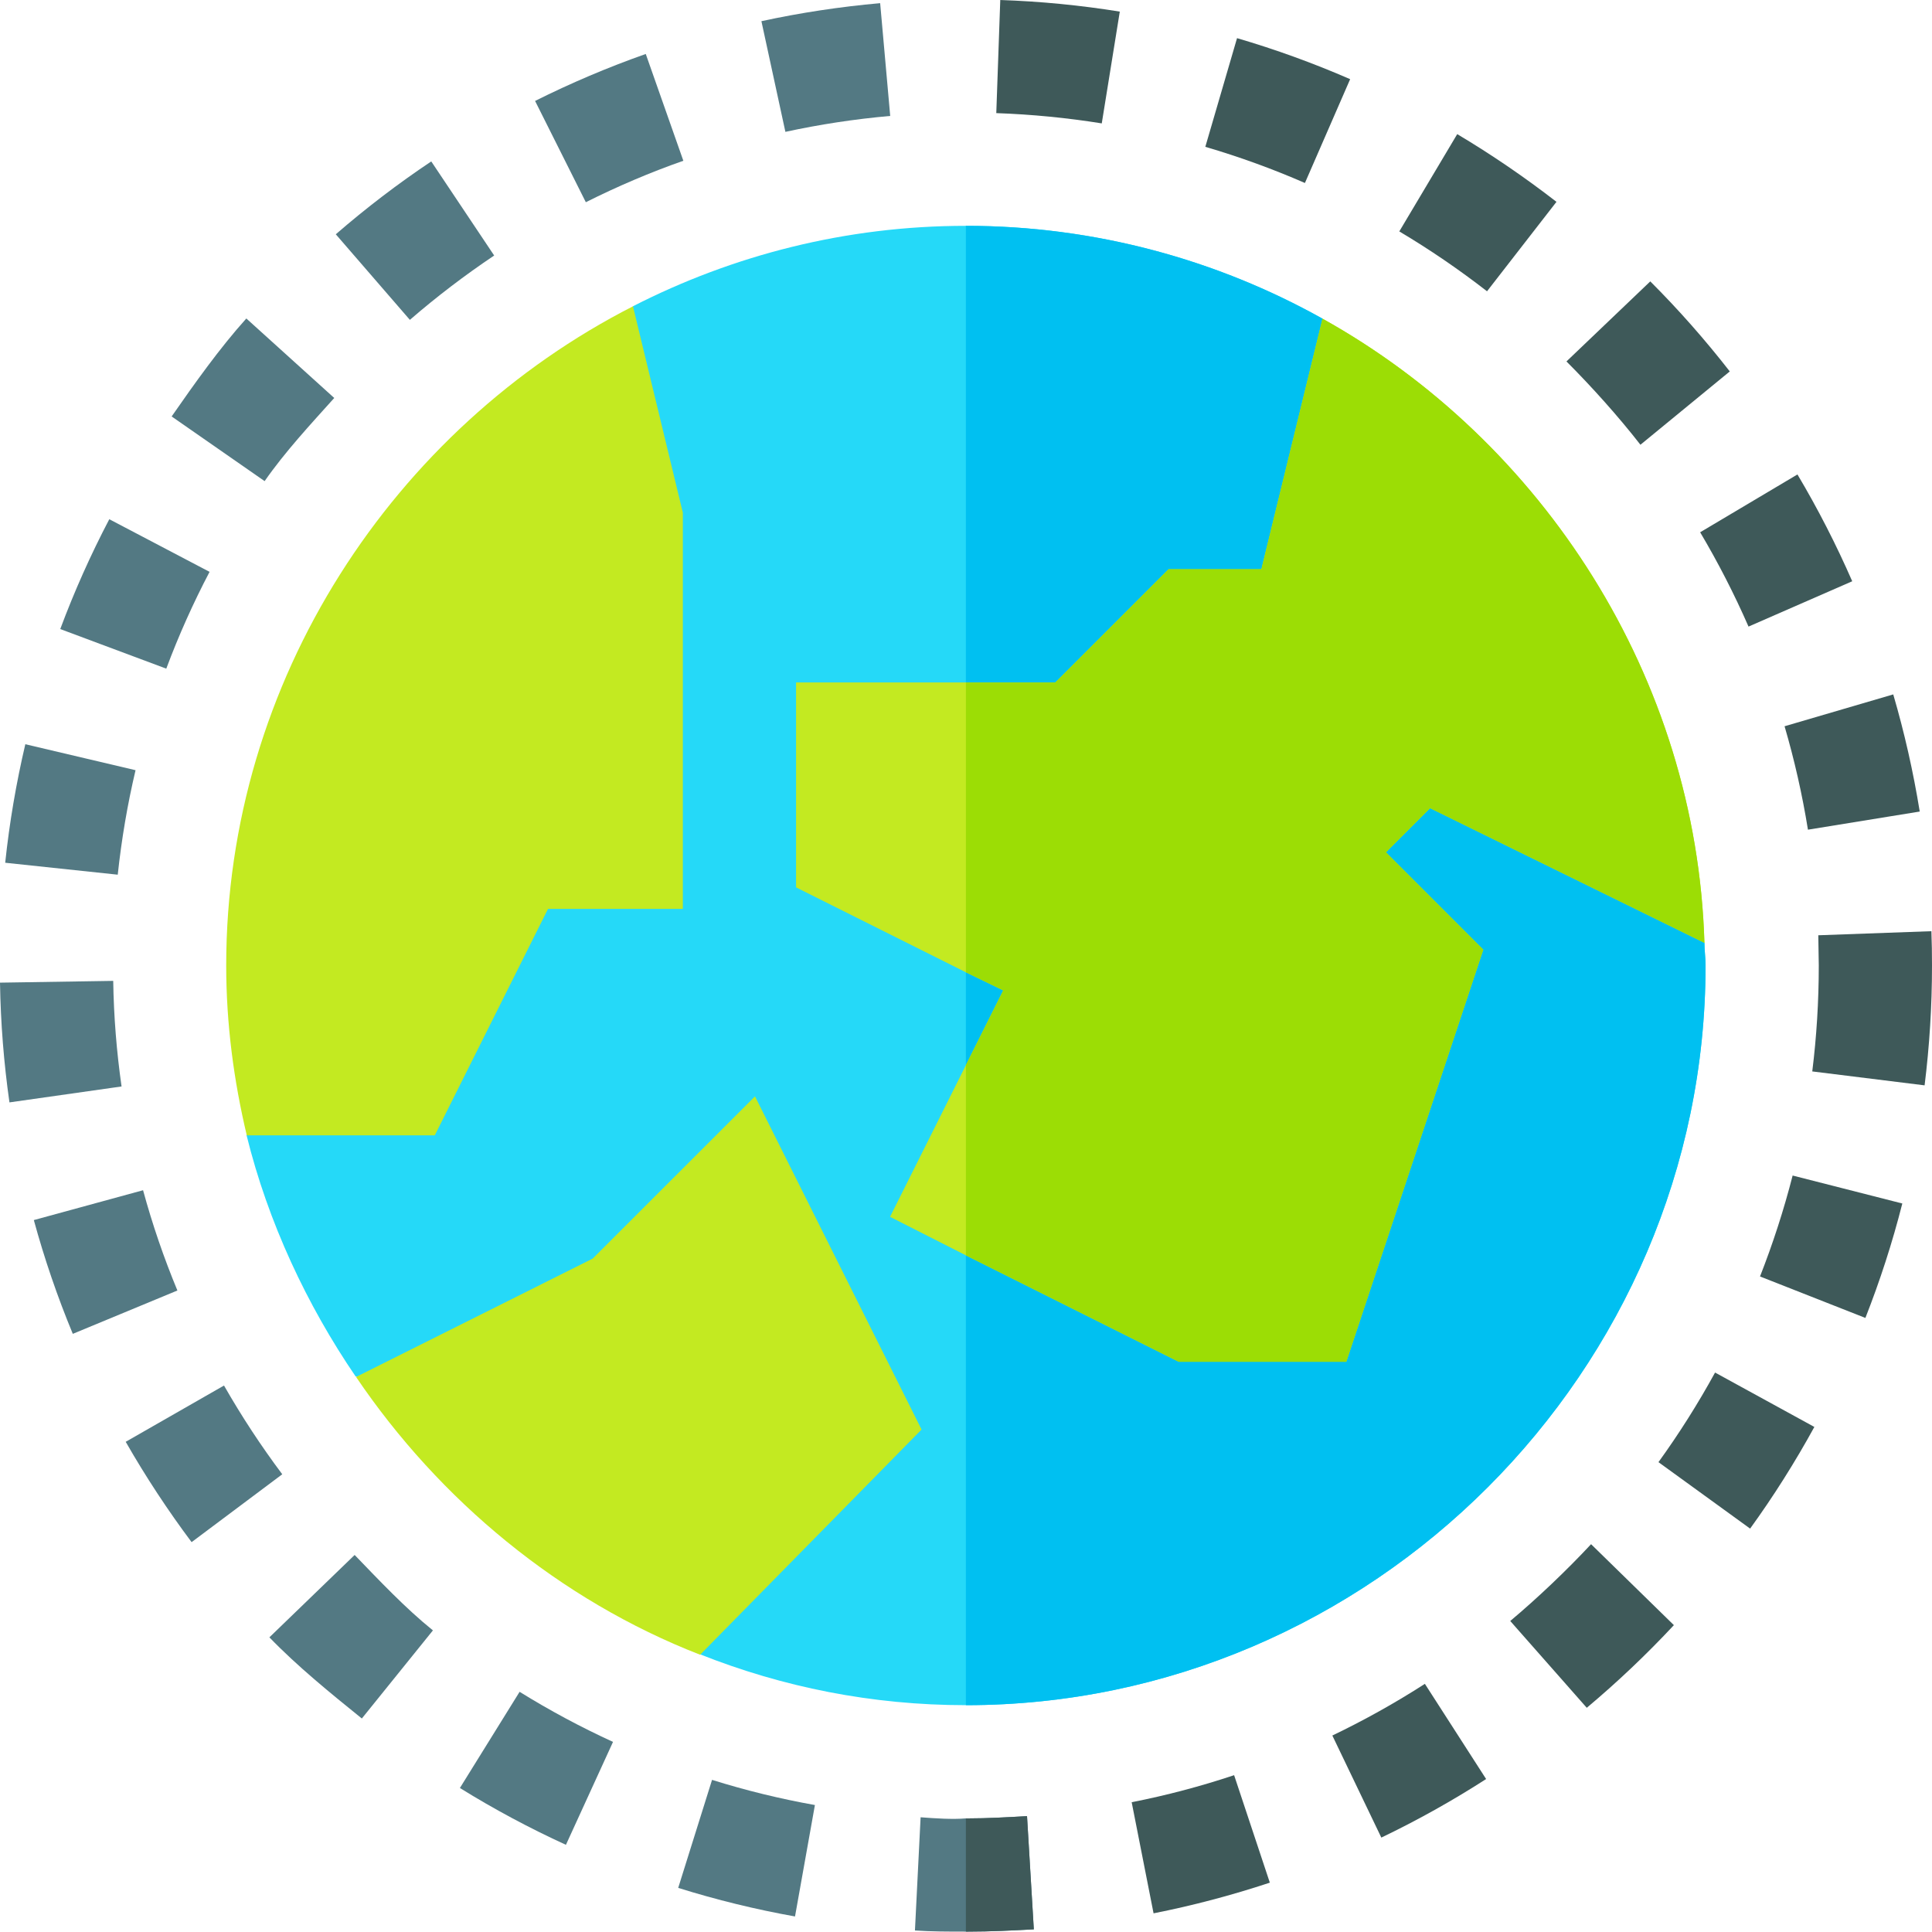 <svg height="512pt" viewBox="0 0 512.001 512" width="512pt" xmlns="http://www.w3.org/2000/svg"><path d="m451.992 255.867c0 107.414-88.609 196.023-196.023 196.023-24.902 0-48.605-4.797-70.504-13.5l-1.203-59.508-90.012-14.102c-12.898-18.902-23.199-40.805-28.902-63.906l102.414-219.723c26.402-13.504 56.406-21.305 88.207-21.305 34.207 0 66.609 9 94.512 24.602l28.504 69.707 72.707 95.711c0 2.102.301 3.902.301 6zm0 0" fill="#25d9f8"/><path d="m451.992 255.867c0 107.414-88.609 196.023-196.023 196.023v-392.043c34.207 0 66.609 9 94.512 24.602l28.504 69.707 72.707 95.711c0 2.102.301 3.902.301 6zm0 0" fill="#00c0f1"/><path d="m273.973 511.297c-5.699.301-11.402.602-17.402.602-.297 0-.297 0-.602 0-4.5 0-9.301 0-13.5-.301l1.5-30c3.902.297 8.402.598 12.004.297h.602c5.098 0 10.199-.297 15.598-.598zm0 0" fill="#537983"/><path d="m210.688 507.883c-10.418-1.859-20.832-4.41-30.957-7.574l8.969-28.625c8.863 2.77 17.961 5.012 27.262 6.668zm0 0" fill="#537983"/><path d="m305.707 507.051-5.801-29.445c9.258-1.816 18.312-4.223 27.148-7.164l9.465 28.48c-10.066 3.336-20.438 6.078-30.812 8.129zm0 0" fill="#3e5959"/><path d="m149.977 488.898c-9.625-4.41-19.09-9.465-28.098-15.062l15.82-25.488c7.941 4.922 16.203 9.359 24.758 13.27zm0 0" fill="#537983"/><path d="m366.066 486.98-12.98-27.047c8.48-4.07 16.672-8.645 24.523-13.695l16.23 25.227c-8.902 5.727-18.176 10.914-27.773 15.516zm0 0" fill="#3e5959"/><path d="m95.891 455.422c-8.277-6.68-17.117-13.859-24.5-21.508l22.594-21.832c6.504 6.738 13.434 14.098 20.746 19.988zm0 0" fill="#537983"/><path d="m420.512 452.582-20.281-23.004c7.207-6.035 15.035-13.496 21.422-20.352l21.945 21.453c-7.234 7.762-14.941 15.074-23.086 21.902zm0 0" fill="#3e5959"/><path d="m50.777 408.684c-6.344-8.48-12.176-17.359-17.465-26.59l26.051-14.914c4.672 8.176 9.828 16.027 15.438 23.516zm0 0" fill="#537983"/><path d="m463.801 405.094-24.289-17.609c5.465-7.559 10.477-15.496 15-23.746l26.312 14.414c-5.113 9.332-10.84 18.402-17.023 26.941zm0 0" fill="#3e5959"/><path d="m19.293 353.484c-4.07-9.801-7.543-19.953-10.328-30.152l28.949-7.91c2.477 9.098 5.523 17.961 9.098 26.574zm0 0" fill="#537983"/><path d="m494.348 349.266-27.926-10.988c3.398-8.66 6.301-17.598 8.645-26.75l29.066 7.41c-2.637 10.387-5.918 20.496-9.785 30.328zm0 0" fill="#3e5959"/><path d="m2.504 292.145c-1.48-10.387-2.328-20.965-2.504-31.734l30.004-.469c.145 9.48.906 18.824 2.211 27.98zm0 0" fill="#537983"/><path d="m510.039 287.629-29.77-3.691c1.141-9.184 1.727-18.559 1.727-28.066l-.129-8.016 29.973-1.082c.117 3.016.16 6.062.16 9.098 0 10.766-.672 21.371-1.961 31.758zm0 0" fill="#3e5959"/><path d="m31.203 231.801-29.824-3.164c1.125-10.684 2.93-21.172 5.332-31.41l29.211 6.883c-2.141 9.039-3.707 18.27-4.719 27.691zm0 0" fill="#537983"/><path d="m479.125 219.875c-1.508-9.348-3.59-18.504-6.195-27.41l28.801-8.441c2.961 10.109 5.305 20.469 7.02 31.043zm0 0" fill="#3e5959"/><path d="m44.066 177.199-28.098-10.492c3.707-9.945 8.086-19.746 12.996-29.109l26.574 13.949c-4.336 8.262-8.176 16.832-11.473 25.652zm0 0" fill="#537983"/><path d="m463.375 166.051c-3.766-8.613-8.055-16.965-12.816-24.992l25.785-15.324c5.402 9.082 10.254 18.547 14.516 28.305zm0 0" fill="#3e5959"/><path d="m70.129 127.504-24.641-17.141c6.078-8.73 12.688-18.066 19.793-25.965l23.297 21.07c-6.254 6.961-13.102 14.328-18.449 22.035zm0 0" fill="#537983"/><path d="m434.734 117.863c-5.77-7.426-12.98-15.457-19.605-22.078l22.215-21.215c7.5 7.5 14.531 15.469 21.066 23.863zm0 0" fill="#3e5959"/><path d="m108.621 84.766-19.633-22.68c8.016-6.941 16.453-13.402 25.301-19.309l16.672 24.938c-7.793 5.23-15.266 10.926-22.34 17.051zm0 0" fill="#537983"/><path d="m394.078 77.191c-7.398-5.742-15.164-11.059-23.25-15.863l15.352-25.785c9.145 5.449 17.902 11.441 26.301 17.945zm0 0" fill="#3e5959"/><path d="m155.25 53.59-13.449-26.84c9.465-4.73 19.25-8.891 29.332-12.449l9.961 28.301c-8.879 3.121-17.52 6.812-25.844 10.988zm0 0" fill="#537983"/><path d="m345.82 48.492c-8.543-3.719-17.348-6.93-26.398-9.582l8.406-28.801c10.125 2.961 20.219 6.621 29.977 10.871zm0 0" fill="#3e5959"/><path d="m208.137 34.941-6.355-29.328c10.27-2.227 20.789-3.824 31.469-4.777l2.664 29.887c-9.449.836-18.707 2.254-27.777 4.219zm0 0" fill="#537983"/><path d="m291.98 32.699c-9.125-1.465-18.473-2.387-27.953-2.723l1.055-29.977c10.738.367 21.316 1.406 31.676 3.078zm0 0" fill="#3e5959"/><g fill="#c3ea21"><path d="m145.23 240.867h35.73v-105.012l-13.215-54.68c-63.273 32.277-107.797 98.93-107.797 174.691 0 15.512 2.012 30.531 5.449 45.008h49.828zm0 0"/><path d="m367.285 225.867 25.801 25.801-36.305 109.215h-44.402l-56.406-28.203-20.102-10.203 30.004-60.008-9.902-4.801-45.008-22.5v-54.309h68.707l30.004-30.004h24.605l16.199-66.406c58.207 32.406 99.113 94.91 101.211 165.418l-72.707-35.703zm0 0"/><path d="m200.082 290.547-43.016 42.996-62.707 31.363c22.105 32.66 53.926 59.117 91.18 73.617l58.684-59.68zm0 0"/></g><path d="m272.172 481.297 1.801 30c-5.699.301-11.402.602-17.402.602-.297 0-.297 0-.602 0v-30.004h.602c5.102 0 10.203-.301 15.602-.598zm0 0" fill="#3e5959"/><path d="m367.285 225.867 25.801 25.801-36.305 109.215h-44.402l-56.406-28.203v-50.406l9.902-19.805-9.902-4.801v-76.809h23.699l30.004-30.004h24.605l16.199-66.406c58.207 32.406 99.113 94.91 101.211 165.418l-72.707-35.703zm0 0" fill="#9cdd05"/></svg>
